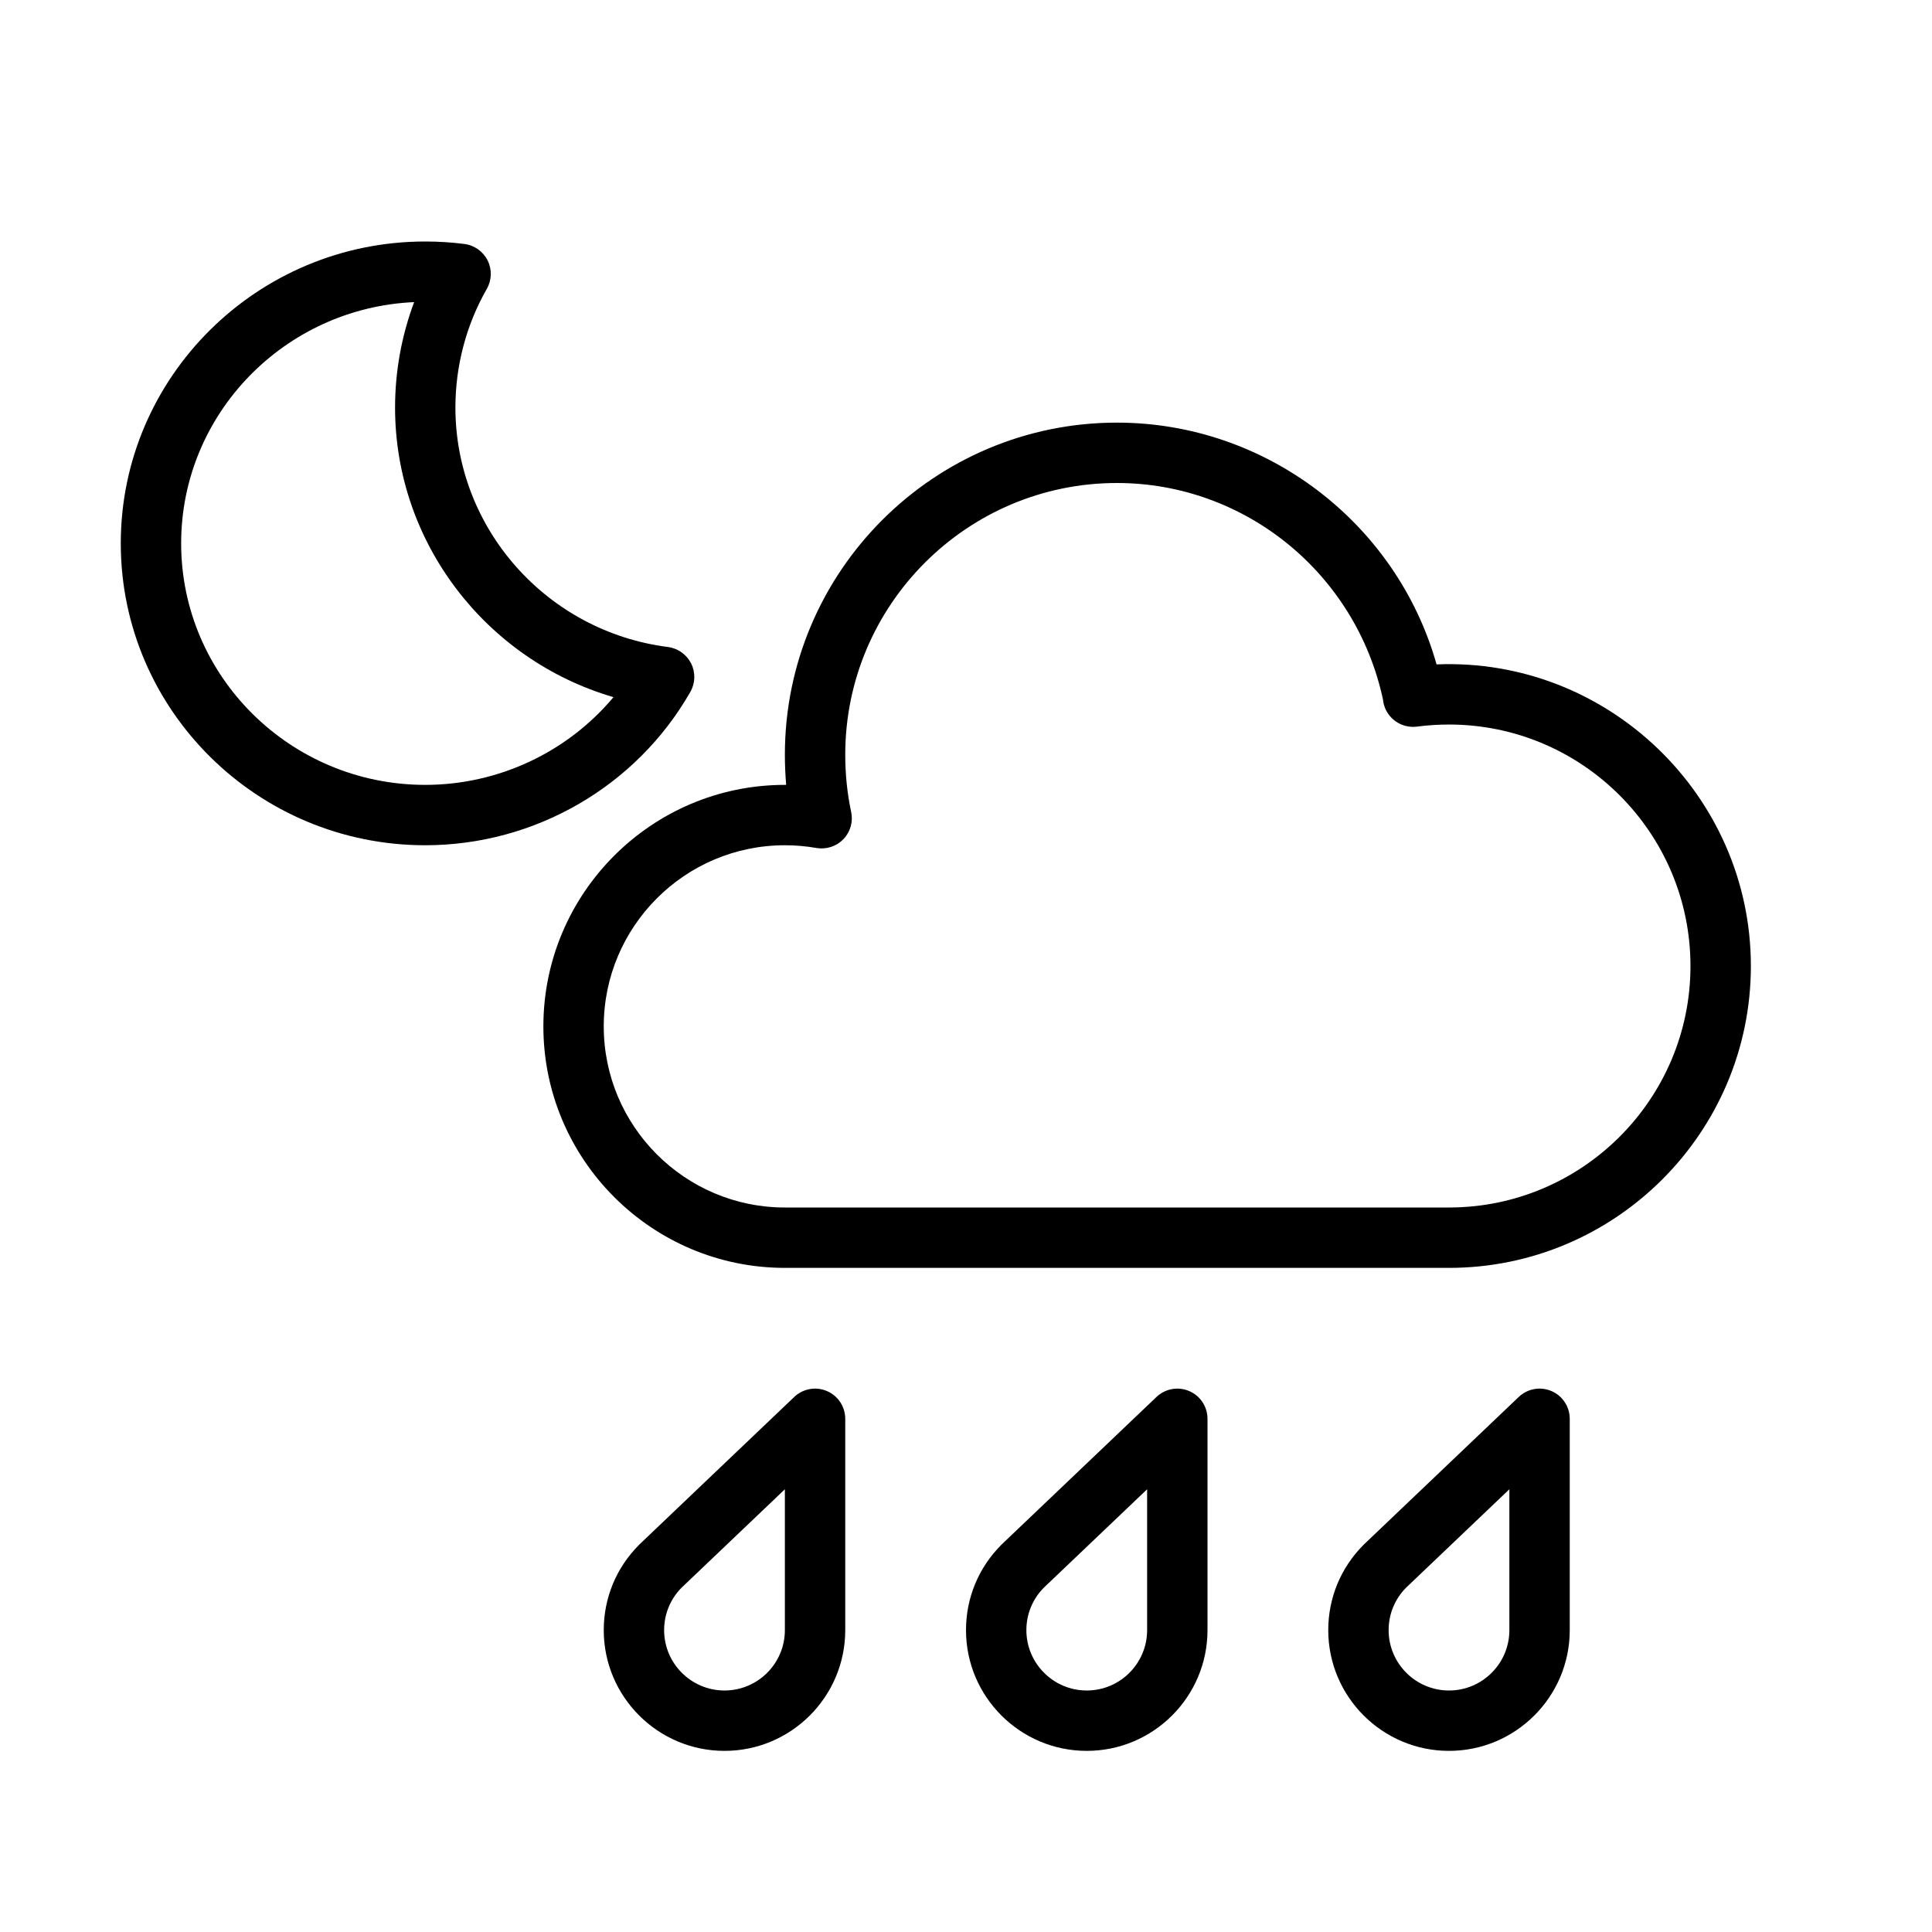 <?xml version="1.0" encoding="UTF-8" standalone="no"?>
<svg width="64px" height="64px" viewBox="0 0 64 64" version="1.1" xmlns="http://www.w3.org/2000/svg" xmlns:xlink="http://www.w3.org/1999/xlink">
    <!-- Generator: Sketch 3.7.2 (28276) - http://www.bohemiancoding.com/sketch -->
    <title>wea-night-rain-3</title>
    <desc>Created with Sketch.</desc>
    <defs></defs>
    <g id="64px-Line" stroke="none" stroke-width="1" fill="none" fill-rule="evenodd">
        <g id="wea-night-rain-3"></g>
        <path d="M47.588,22.009 C46.266,17.323 41.935,14 37,14 C30.935,14 26,18.935 26,25 C26,25.337 26.015,25.671 26.043,26 L26,26 C21.589,26 18,29.589 18,34 C18,38.411 21.589,42 26,42 L48,42 C53.514,42 58,37.514 58,32 C58,26.35 53.251,21.776 47.588,22.009 L47.588,22.009 Z M48,40 L26,40 C22.691,40 20,37.309 20,34 C20,30.691 22.691,28 26,28 C26.351,28 26.703,28.03 27.045,28.091 C27.373,28.146 27.708,28.038 27.939,27.799 C28.169,27.56 28.266,27.221 28.196,26.896 C28.066,26.292 28,25.654 28,25 C28,20.037 32.038,16 37,16 C41.226,16 44.91,18.977 45.813,23.172 C45.817,23.216 45.824,23.26 45.834,23.303 C45.95,23.806 46.43,24.136 46.94,24.07 C47.287,24.024 47.643,24.001 47.999,24.001 C52.41,24.001 55.999,27.59 55.999,32.001 C55.999,36.412 52.411,40 48,40 L48,40 Z" id="Shape" fill="#000000"></path>
        <path d="M14.086,28 C17.713,28 21.079,26.054 22.868,22.921 C23.034,22.631 23.044,22.277 22.895,21.979 C22.746,21.681 22.458,21.476 22.127,21.433 C18.113,20.92 15.086,17.51 15.086,13.5 C15.086,12.119 15.445,10.761 16.126,9.57 C16.292,9.28 16.302,8.926 16.153,8.628 C16.004,8.33 15.715,8.124 15.384,8.082 C14.955,8.027 14.519,8 14.087,8 C8.525,8 4.001,12.486 4.001,18 C4.001,23.514 8.525,28 14.086,28 L14.086,28 Z M13.719,10.008 C13.303,11.119 13.087,12.303 13.087,13.5 C13.087,17.98 16.105,21.862 20.322,23.094 C18.8,24.913 16.517,26 14.087,26 C9.628,26 6.001,22.411 6.001,18 C6,13.711 9.43,10.199 13.719,10.008 L13.719,10.008 Z" id="Shape" fill="#000000"></path>
        <path d="M40,54 L40,47 C40,46.6 39.762,46.238 39.394,46.081 C39.027,45.923 38.6,46 38.31,46.276 L33.189,51.155 C33.183,51.16 33.178,51.166 33.172,51.172 C32.416,51.928 32,52.932 32,54 C32,56.206 33.794,58 36,58 C38.206,58 40,56.206 40,54 L40,54 Z M34,54 C34,53.47 34.205,52.971 34.578,52.594 L38,49.334 L38,54 C38,55.103 37.103,56 36,56 C34.897,56 34,55.103 34,54 L34,54 Z" id="Shape" fill="#000000"></path>
        <path d="M52,54 L52,47 C52,46.6 51.762,46.238 51.394,46.081 C51.027,45.923 50.6,46 50.31,46.276 L45.189,51.155 C45.183,51.16 45.178,51.166 45.172,51.172 C44.416,51.928 44,52.932 44,54 C44,56.206 45.794,58 48,58 C50.206,58 52,56.206 52,54 L52,54 Z M46,54 C46,53.47 46.205,52.971 46.578,52.594 L50,49.334 L50,54 C50,55.103 49.103,56 48,56 C46.897,56 46,55.103 46,54 L46,54 Z" id="Shape" fill="#000000"></path>
        <path d="M28,54 L28,47 C28,46.6 27.762,46.238 27.394,46.081 C27.025,45.923 26.6,46 26.31,46.276 L21.189,51.155 C21.183,51.16 21.178,51.166 21.172,51.172 C20.416,51.928 20,52.932 20,54 C20,56.206 21.794,58 24,58 C26.206,58 28,56.206 28,54 L28,54 Z M22,54 C22,53.47 22.205,52.971 22.578,52.594 L26,49.334 L26,54 C26,55.103 25.103,56 24,56 C22.897,56 22,55.103 22,54 L22,54 Z" id="Shape" fill="#000000"></path>
    </g>
</svg>
